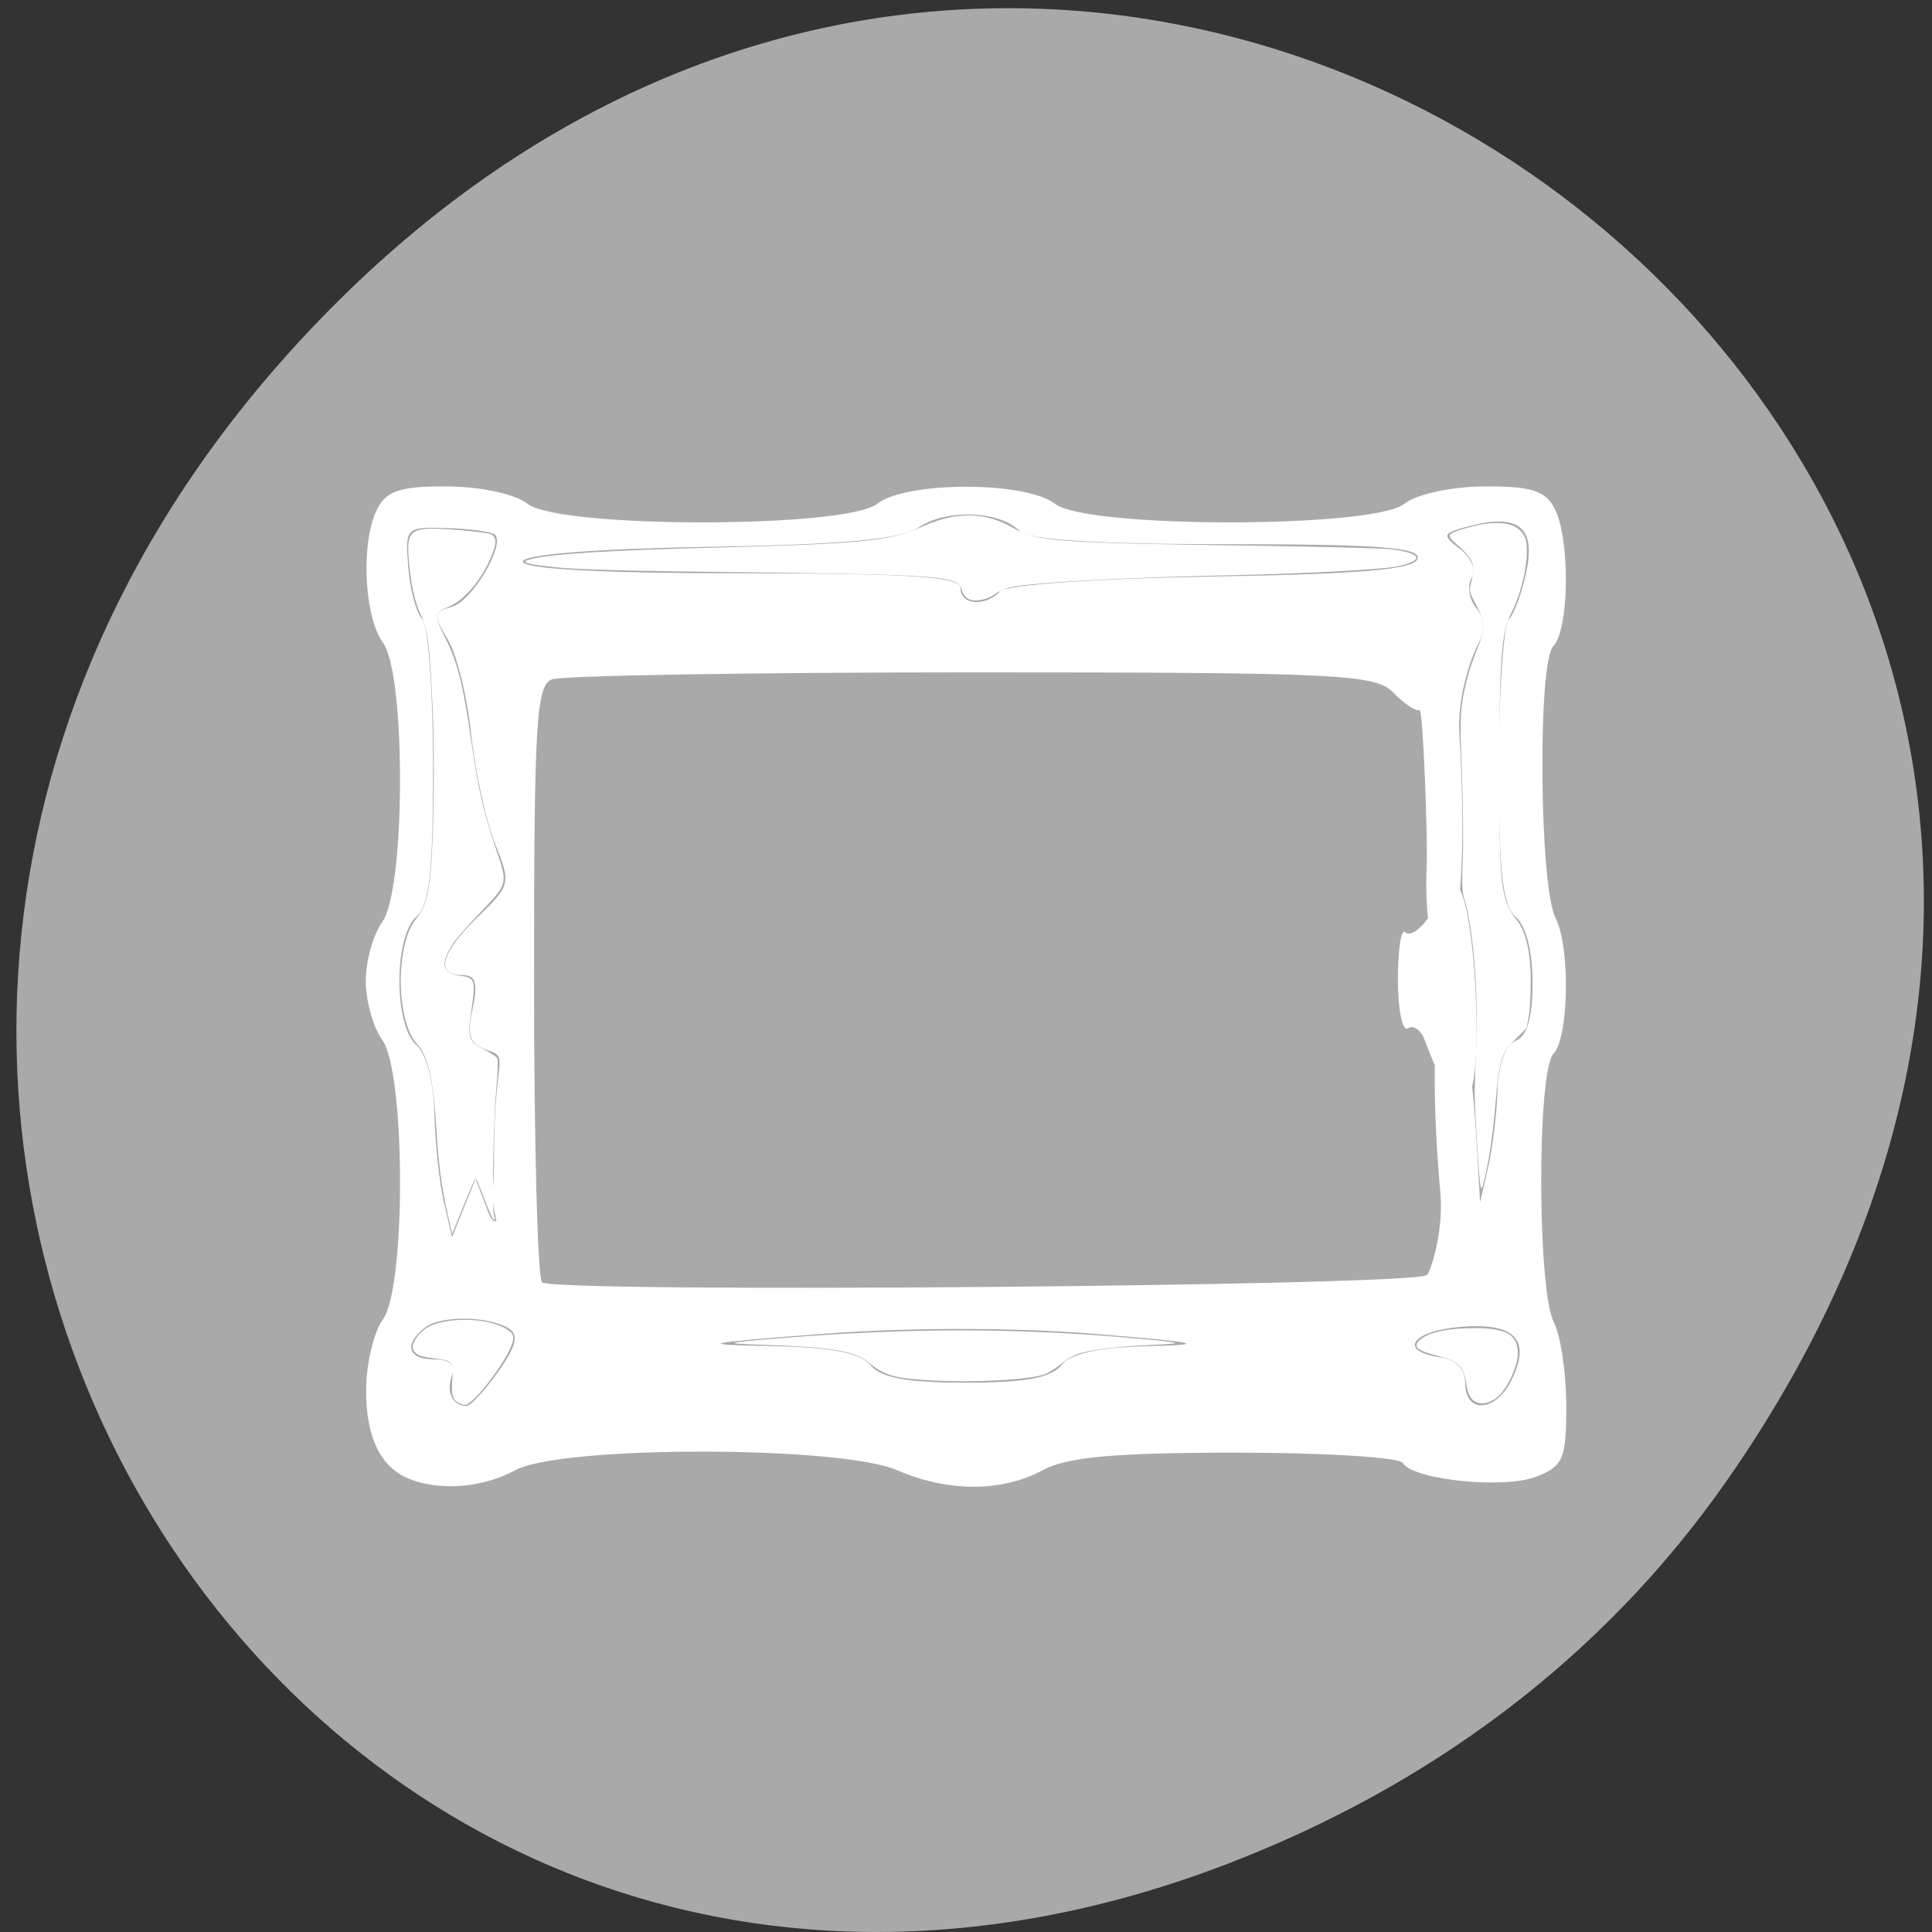 <svg xmlns="http://www.w3.org/2000/svg" viewBox="0 0 256 256"><rect x="0" y="0" width="256" height="256" fill="#333333" stroke="none"/><defs><clipPath><path d="m 27.707 56.824 h 82.29 v 139.69 h -82.29"/></clipPath><clipPath><path d="m 74 56.824 h 129 v 139.69 h -129"/></clipPath><clipPath><path d="m 148 97 h 77.63 v 24 h -77.62"/></clipPath><clipPath><rect rx="6" height="80" width="84" y="6" x="6" style="fill:#fff"/></clipPath><clipPath><path d="m 171 132 h 54.625 v 24 h -54.625"/></clipPath><clipPath><path d="M 0,64 H64 V128 H0 z"/></clipPath><clipPath><rect rx="6" height="80" width="84" y="6" x="6" style="fill:#fff"/></clipPath></defs><g transform="translate(-1.086 -795.28)" style="color:#000"><g style="color:#000"><path d="m 229.97 991.37 c 90.88 -130.38 -76.957 -262.48 -184.02 -156.25 -100.87 100.08 -7.354 255.59 118.17 206.98 c 26.19 -10.142 49.17 -26.8 65.852 -50.732 z" style="fill:#a9a9a9"/><path d="m 55.5 991.31 c -3.939 -1.461 -5.948 -5.532 -5.899 -11.954 0.026 -3.445 1.029 -7.611 2.23 -9.258 3.07 -4.214 2.997 -32.789 -0.095 -37.03 -1.2 -1.647 -2.183 -5.16 -2.183 -7.806 0 -2.646 0.982 -6.159 2.183 -7.806 3.092 -4.243 3.165 -32.819 0.095 -37.03 -2.544 -3.492 -2.959 -13.449 -0.738 -17.755 1.225 -2.377 3.118 -2.975 9.291 -2.936 4.446 0.028 8.983 1.015 10.638 2.315 4.155 3.262 42.11 3.262 46.26 0 3.865 -3.034 19.746 -3.034 23.611 0 4.155 3.262 42.11 3.262 46.26 0 1.655 -1.299 6.192 -2.286 10.638 -2.315 6.173 -0.039 8.07 0.559 9.291 2.936 2.076 4.03 1.955 16.03 -0.184 18.246 -2.086 2.166 -1.841 31.832 0.298 35.98 1.967 3.815 1.793 15.856 -0.26 17.987 -2.199 2.282 -2.166 31.31 0.04 35.593 0.905 1.755 1.645 6.726 1.645 11.05 0 7.086 -0.387 8.01 -3.958 9.417 -4.249 1.677 -16.364 0.434 -17.704 -1.816 -0.447 -0.751 -10.397 -1.365 -22.11 -1.365 -16 0 -22.357 0.573 -25.556 2.305 -5.44 2.945 -12.577 2.948 -19.354 0.015 -7.536 -3.268 -44.485 -3.275 -50.52 -0.015 -4.266 2.31 -9.744 2.803 -13.921 1.253 z m 11.599 -14.277 c 2.345 -3.291 2.75 -4.86 1.47 -5.682 -2.69 -1.725 -9.122 -1.803 -11.211 -0.136 -2.818 2.25 -2.228 4.192 1.274 4.192 2.076 0 2.863 0.729 2.332 2.164 -0.795 2.151 0.102 4.01 1.937 4.01 0.528 0 2.417 -2.046 4.198 -4.547 z m 134.15 1.34 c 2.806 -5.443 0.723 -7.83 -6.367 -7.298 -6.674 0.501 -8.674 3.216 -2.987 4.054 2.15 0.317 3.345 1.558 3.345 3.472 0 3.957 3.928 3.808 6.01 -0.228 z m -59.53 -2.194 c 1.265 -1.582 4.97 -2.385 11.703 -2.537 7.974 -0.18 6.552 -0.491 -7.457 -1.631 -10.435 -0.849 -24.605 -0.849 -35.679 0 -16.386 1.256 -17.15 1.432 -7.03 1.631 8.06 0.158 11.874 0.891 13.19 2.537 1.334 1.668 4.863 2.315 12.636 2.315 7.774 0 11.302 -0.646 12.636 -2.315 z m 48.44 -11.96 c 0.613 -0.637 2.205 -6.06 1.793 -10.72 -2.846 -32.2 3.101 -36.428 4.823 -6.393 l 0.429 7.47 l 1.07 -4.629 c 0.588 -2.546 1.149 -7.159 1.245 -10.25 0.108 -3.442 1.041 -5.966 2.406 -6.509 1.516 -0.604 2.23 -3.067 2.23 -7.691 0 -4.165 -0.865 -7.548 -2.23 -8.724 -1.749 -1.507 -2.23 -5.805 -2.23 -19.94 0 -9.91 0.598 -18.678 1.33 -19.485 0.731 -0.806 1.788 -3.723 2.348 -6.482 1.171 -5.771 -1.131 -7.555 -7.581 -5.874 -3.603 0.939 -3.697 1.166 -1.256 3.02 1.504 1.141 2.167 2.797 1.541 3.848 -0.604 1.015 -0.333 2.801 0.602 3.971 1.179 1.474 1.24 2.991 0.201 4.947 -0.825 1.552 -2.719 6.796 -2.422 11.694 2.162 35.696 -5.093 35.05 -4.327 17.374 0.148 -3.416 -0.481 -20.715 -0.948 -20.487 -0.467 0.227 -2.02 -0.802 -3.451 -2.287 -2.381 -2.471 -7.121 -2.7 -55.892 -2.7 -29.31 0 -54.35 0.421 -55.642 0.937 -2.058 0.82 -2.352 5.791 -2.352 39.861 0 21.409 0.475 39.42 1.055 40.02 1.408 1.461 115.83 0.516 117.26 -0.969 z m -0.282 -31.11 c -0.495 -1.339 -1.499 -2.05 -2.231 -1.58 -0.732 0.47 -1.331 -2.428 -1.331 -6.438 0 -4.01 0.436 -6.84 0.968 -6.287 0.532 0.553 1.829 -0.2 2.882 -1.672 1.784 -2.494 1.726 -6.805 4.062 -4.417 2.066 2.112 3.174 19.627 2.102 25.679 -1.325 7.479 -4.828 -0.891 -6.453 -5.285 z m -123.33 15.09 c 0 -12.563 2.059 -12.797 -0.732 -13.717 -2.498 -0.823 -2.888 -1.839 -2.112 -5.505 0.737 -3.485 0.423 -4.496 -1.397 -4.496 -3.608 0 -2.804 -2.948 2.101 -7.705 4.349 -4.217 4.4 -4.437 2.256 -9.763 -1.206 -2.997 -2.619 -9.493 -3.138 -14.436 -0.52 -4.942 -1.917 -10.6 -3.106 -12.573 -1.956 -3.245 -1.903 -3.657 0.548 -4.323 2.633 -0.715 7.08 -8.131 5.716 -9.542 -0.373 -0.387 -3.209 -0.785 -6.303 -0.884 -5.543 -0.178 -5.619 -0.102 -5.2 5.198 0.234 2.958 1.07 6.05 1.858 6.866 0.788 0.818 1.433 9.596 1.433 19.507 0 14.13 -0.481 18.433 -2.23 19.94 -1.343 1.157 -2.23 4.533 -2.23 8.487 0 3.954 0.887 7.33 2.23 8.487 1.334 1.149 2.301 4.789 2.406 9.06 0.097 3.927 0.662 9.224 1.257 11.77 l 1.081 4.629 l 1.563 -3.858 l 1.563 -3.858 l 1.64 4.344 c 0.902 2.389 1.46 0.511 1.46 1.304 0 0.793 0.473 4.381 -0.512 -0.888 -0.797 -4.265 -0.153 -0.466 -0.153 -8.05 z m 67.11 -74.6 c 0.803 -0.833 13.331 -1.695 28.05 -1.929 19.66 -0.313 26.759 -0.926 27.22 -2.352 0.479 -1.494 -5.212 -1.929 -25.22 -1.929 -17.225 0 -26.402 -0.581 -27.522 -1.743 -2.583 -2.681 -9.699 -2.961 -13.302 -0.523 -2.392 1.619 -9.668 2.301 -27.877 2.614 -15.172 0.261 -24.636 1.016 -24.63 1.967 0.006 0.976 10.669 1.543 28.993 1.543 22.2 0 28.983 0.452 28.982 1.929 -0.001 2.293 3.263 2.552 5.315 0.423 z" style="fill:#fff"/></g><g transform="translate(1.086 795.28)" style="fill:#fff"><path d="m 59.36 161.05 c -0.84 -3.655 -1.254 -6.778 -1.553 -11.698 -0.393 -6.471 -1.119 -9.531 -2.643 -11.135 -1.551 -1.633 -2.426 -6.485 -1.93 -10.695 0.336 -2.853 0.917 -4.546 2.051 -5.977 1.019 -1.286 1.434 -2.655 1.747 -5.761 0.434 -4.301 0.589 -15.11 0.309 -21.522 c -0.378 -8.651 -0.652 -10.885 -1.573 -12.79 -0.825 -1.707 -1.352 -4.136 -1.612 -7.43 c -0.312 -3.946 0.261 -4.295 6.3 -3.835 2.117 0.161 4.15 0.408 4.518 0.548 0.991 0.377 0.887 1.541 -0.36 4.03 -1.348 2.694 -3.335 4.847 -5.176 5.61 -1.879 0.779 -1.929 1.147 -0.538 3.917 1.743 3.47 2.479 6.373 3.577 14.09 0.842 5.921 1.647 9.435 3.202 13.974 1.638 4.78 1.664 4.671 -2.056 8.552 -1.504 1.569 -3.07 3.344 -3.48 3.943 -1.842 2.693 -1.623 4.089 0.688 4.396 2.112 0.28 2.209 0.536 1.667 4.367 -0.565 3.99 -0.453 4.349 1.711 5.462 0.81 0.417 1.568 0.931 1.685 1.142 0.119 0.215 0.062 1.991 -0.13 4.04 -0.401 4.284 -0.599 16.02 -0.285 16.889 0.145 0.401 0.129 0.546 -0.047 0.437 -0.224 -0.138 -0.668 -1.179 -2.101 -4.925 -0.127 -0.332 -0.299 -0.535 -0.382 -0.452 -0.083 0.083 -0.8 1.749 -1.592 3.702 l -1.44 3.55 l -0.56 -2.436 z"/><path d="m 128.13 79.25 c -0.302 -0.218 -0.621 -0.726 -0.709 -1.13 -0.391 -1.782 -3.07 -1.992 -29.18 -2.295 -14.29 -0.165 -21.231 -0.342 -24.06 -0.611 -4.47 -0.425 -5.432 -0.706 -3.84 -1.119 2.725 -0.707 10.284 -1.176 25.12 -1.558 18.85 -0.486 22.641 -0.878 26.774 -2.769 4.453 -2.038 8.428 -1.956 12.13 0.251 2.847 1.697 5.986 1.93 30.567 2.27 9.656 0.133 18.41 0.357 19.452 0.497 4.121 0.554 4.393 1.474 0.676 2.278 -1.784 0.386 -12.327 0.956 -20.886 1.13 -14.588 0.295 -27.508 0.991 -30.378 1.636 -0.538 0.121 -1.424 0.528 -1.968 0.905 -1.215 0.842 -2.916 1.079 -3.696 0.515 z"/><path d="m 196.18 157.16 c -0.201 -0.877 -0.824 -10.933 -0.782 -12.631 0.019 -0.764 0.118 -3.606 0.221 -6.315 0.262 -6.897 -0.415 -15.194 -1.545 -18.946 -0.352 -1.168 -0.392 -2.066 -0.25 -5.624 0.093 -2.329 0.038 -7.47 -0.121 -11.425 -0.3 -7.452 -0.248 -8.375 0.689 -12.255 0.218 -0.903 0.792 -2.607 1.276 -3.786 1.155 -2.819 1.145 -3.702 -0.069 -6.01 -0.932 -1.771 -0.957 -1.882 -0.665 -2.972 0.612 -2.287 0.308 -3.102 -1.877 -5.04 -1.391 -1.234 -1.351 -1.384 0.538 -1.977 4.497 -1.412 7.378 -1.116 8.396 0.864 0.856 1.666 -0.022 6.81 -1.741 10.196 -1.298 2.557 -1.561 5.954 -1.583 20.473 -0.024 15.701 0.194 17.577 2.359 20.271 1.186 1.476 1.809 4.283 1.809 8.149 0 1.737 -0.118 3.77 -0.262 4.518 -0.144 0.748 -0.262 1.417 -0.262 1.485 0 0.068 -0.672 0.767 -1.493 1.554 -1.882 1.802 -2.147 2.66 -2.665 8.611 -0.375 4.313 -0.815 7.291 -1.492 10.1 -0.277 1.151 -0.359 1.281 -0.48 0.758 z"/><path d="m 195.03 185.38 c -0.331 -0.353 -0.612 -1.075 -0.711 -1.831 -0.322 -2.454 -1.02 -3.165 -3.814 -3.884 -3.045 -0.783 -3.504 -1.365 -1.918 -2.433 1.179 -0.795 3.639 -1.248 6.776 -1.248 4.311 0 5.793 0.888 5.759 3.449 -0.017 1.276 -0.936 3.555 -1.993 4.94 -1.223 1.603 -3.105 2.065 -4.099 1.01 z"/><path d="m 123.35 182.91 c -4.825 -0.263 -6.252 -0.676 -8.261 -2.39 -1.724 -1.471 -4.917 -2.01 -13.569 -2.311 -6.03 -0.207 -5.886 -0.26 2.538 -0.944 16.08 -1.306 30.759 -1.307 45.46 -0.002 7.554 0.67 7.764 0.74 2.905 0.955 -4.68 0.208 -8.479 0.709 -9.911 1.307 -0.502 0.21 -1.4 0.781 -1.996 1.269 -0.596 0.488 -1.472 1.05 -1.948 1.249 -1.844 0.771 -9.254 1.193 -15.218 0.867 z"/><path d="m 60.925 185.96 c -0.924 -0.372 -1.169 -1.16 -0.987 -3.171 0.205 -2.26 0.003 -2.517 -2.18 -2.769 -2 -0.231 -2.62 -0.467 -2.975 -1.129 -0.35 -0.654 0.385 -1.976 1.566 -2.817 2.11 -1.502 7.586 -1.604 10.353 -0.192 1.507 0.769 1.628 1.255 0.768 3.086 -0.842 1.791 -3.414 5.301 -4.736 6.462 -0.972 0.853 -0.995 0.86 -1.809 0.532 z"/></g></g></svg>